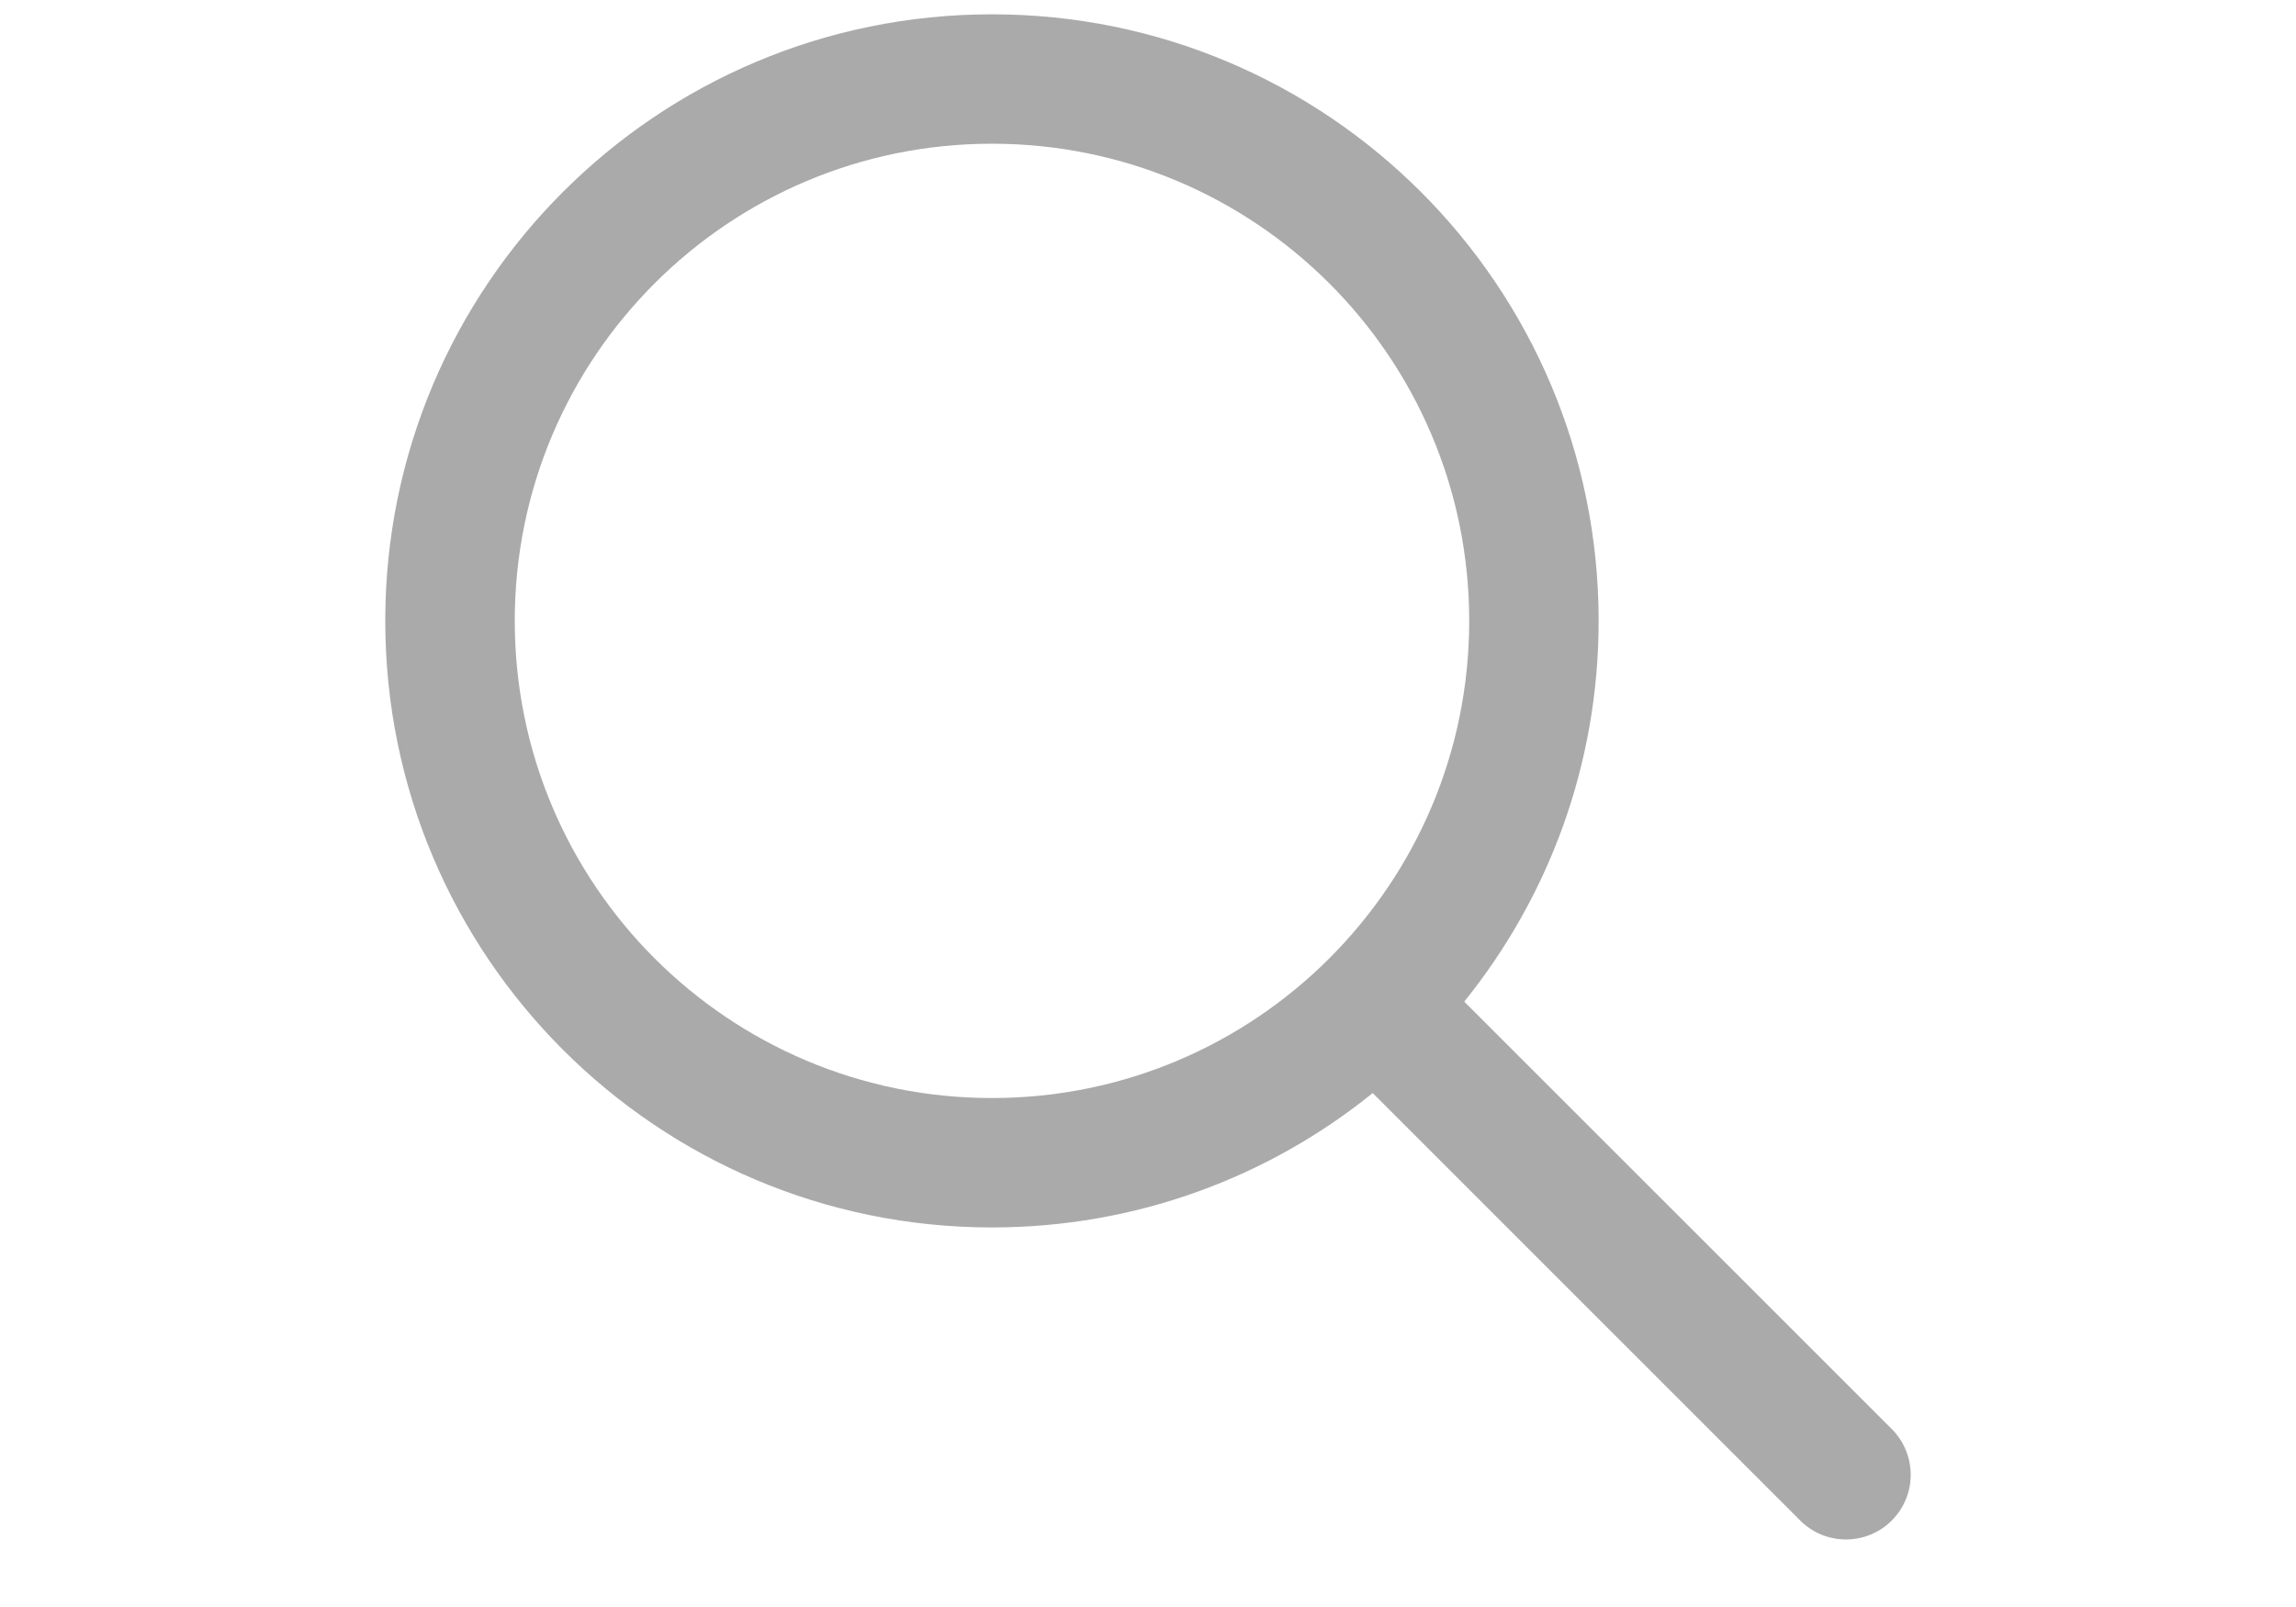 <svg width="20" height="14" viewBox="0 0 30 21" fill="none" xmlns="http://www.w3.org/2000/svg">
<path fill-rule="evenodd" clip-rule="evenodd" d="M19.197 8.113C19.197 11.557 16.405 14.349 12.961 14.349C9.517 14.349 6.726 11.557 6.726 8.113C6.726 4.67 9.517 1.878 12.961 1.878C16.405 1.878 19.197 4.67 19.197 8.113ZM17.936 14.284C16.576 15.383 14.845 16.04 12.961 16.04C8.583 16.04 5.034 12.491 5.034 8.113C5.034 3.735 8.583 0.187 12.961 0.187C17.339 0.187 20.888 3.735 20.888 8.113C20.888 9.998 20.23 11.728 19.132 13.089L24.718 18.674C25.048 19.005 25.048 19.54 24.718 19.87C24.388 20.2 23.852 20.2 23.522 19.87L17.936 14.284Z" fill="#aaaaaa"/>
</svg>
